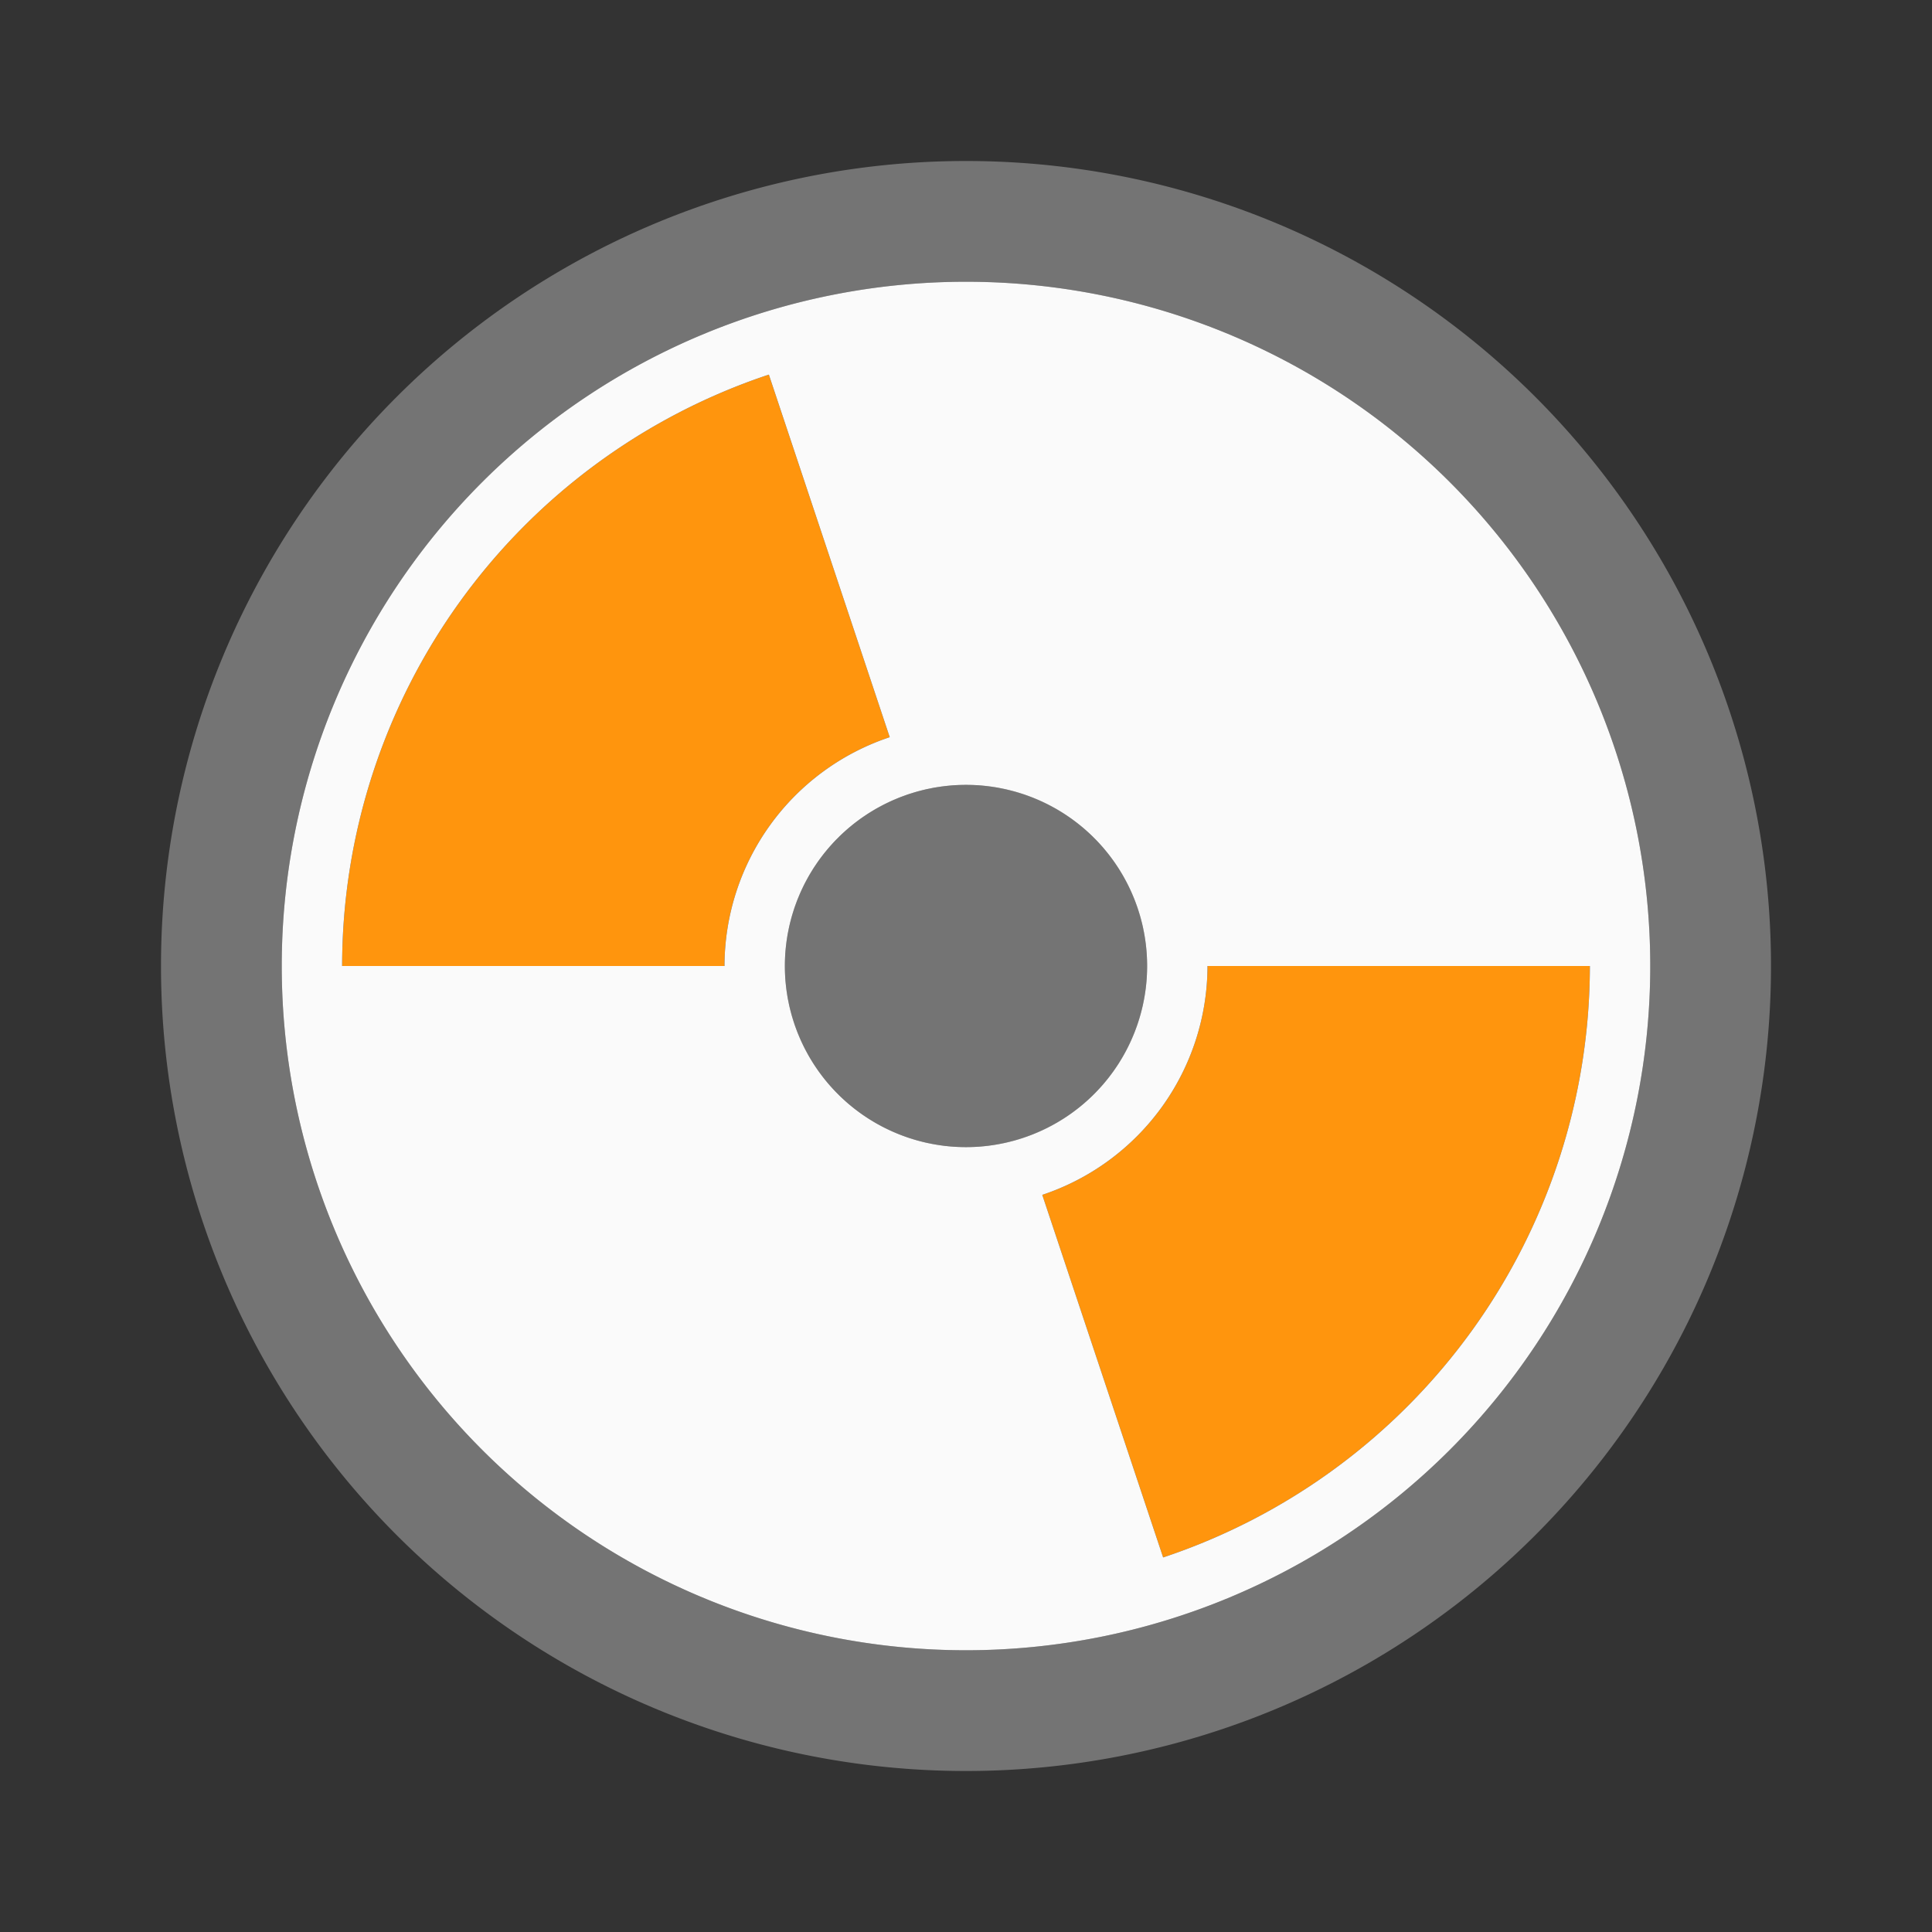 <svg viewBox="0 0 48 48" xmlns="http://www.w3.org/2000/svg">
  <rect x="0" y="0" width="48" height="48" fill="#333333" stroke="none"/>
  <g fill-rule="evenodd">
    <path d="M19.102 9.307A15.5 15.5 0 0 0 8.5 24H18a6 6 0 0 1 4.105-5.685zM30 24a6 6 0 0 1-4.105 5.686l3.003 9.008A15.5 15.5 0 0 0 39.5 24Z" fill="#ff950d"/>
    <path d="M24 4A20 20 0 0 0 4 24a20 20 0 0 0 20 20 20 20 0 0 0 20-20A20 20 0 0 0 24 4zm0 3a17 17 0 0 1 17 17 17 17 0 0 1-17 17A17 17 0 0 1 7 24 17 17 0 0 1 24 7z" fill="#747474"/>
    <circle cx="24" cy="24" r="4.5" fill="#747474"/>
    <path d="M24 7A17 17 0 0 0 7 24a17 17 0 0 0 17 17 17 17 0 0 0 17-17A17 17 0 0 0 24 7zm-4.898 2.307 3.003 9.008A6 6 0 0 0 18 24H8.5A15.5 15.5 0 0 1 19.102 9.307zM24 19.5a4.5 4.5 0 0 1 4.5 4.5 4.5 4.5 0 0 1-4.5 4.5 4.5 4.5 0 0 1-4.5-4.5 4.5 4.5 0 0 1 4.5-4.5zm6 4.5h9.5a15.5 15.5 0 0 1-10.602 14.694l-3.003-9.008A6 6 0 0 0 30 24z" fill="#fafafa"/>
  </g>
</svg>

